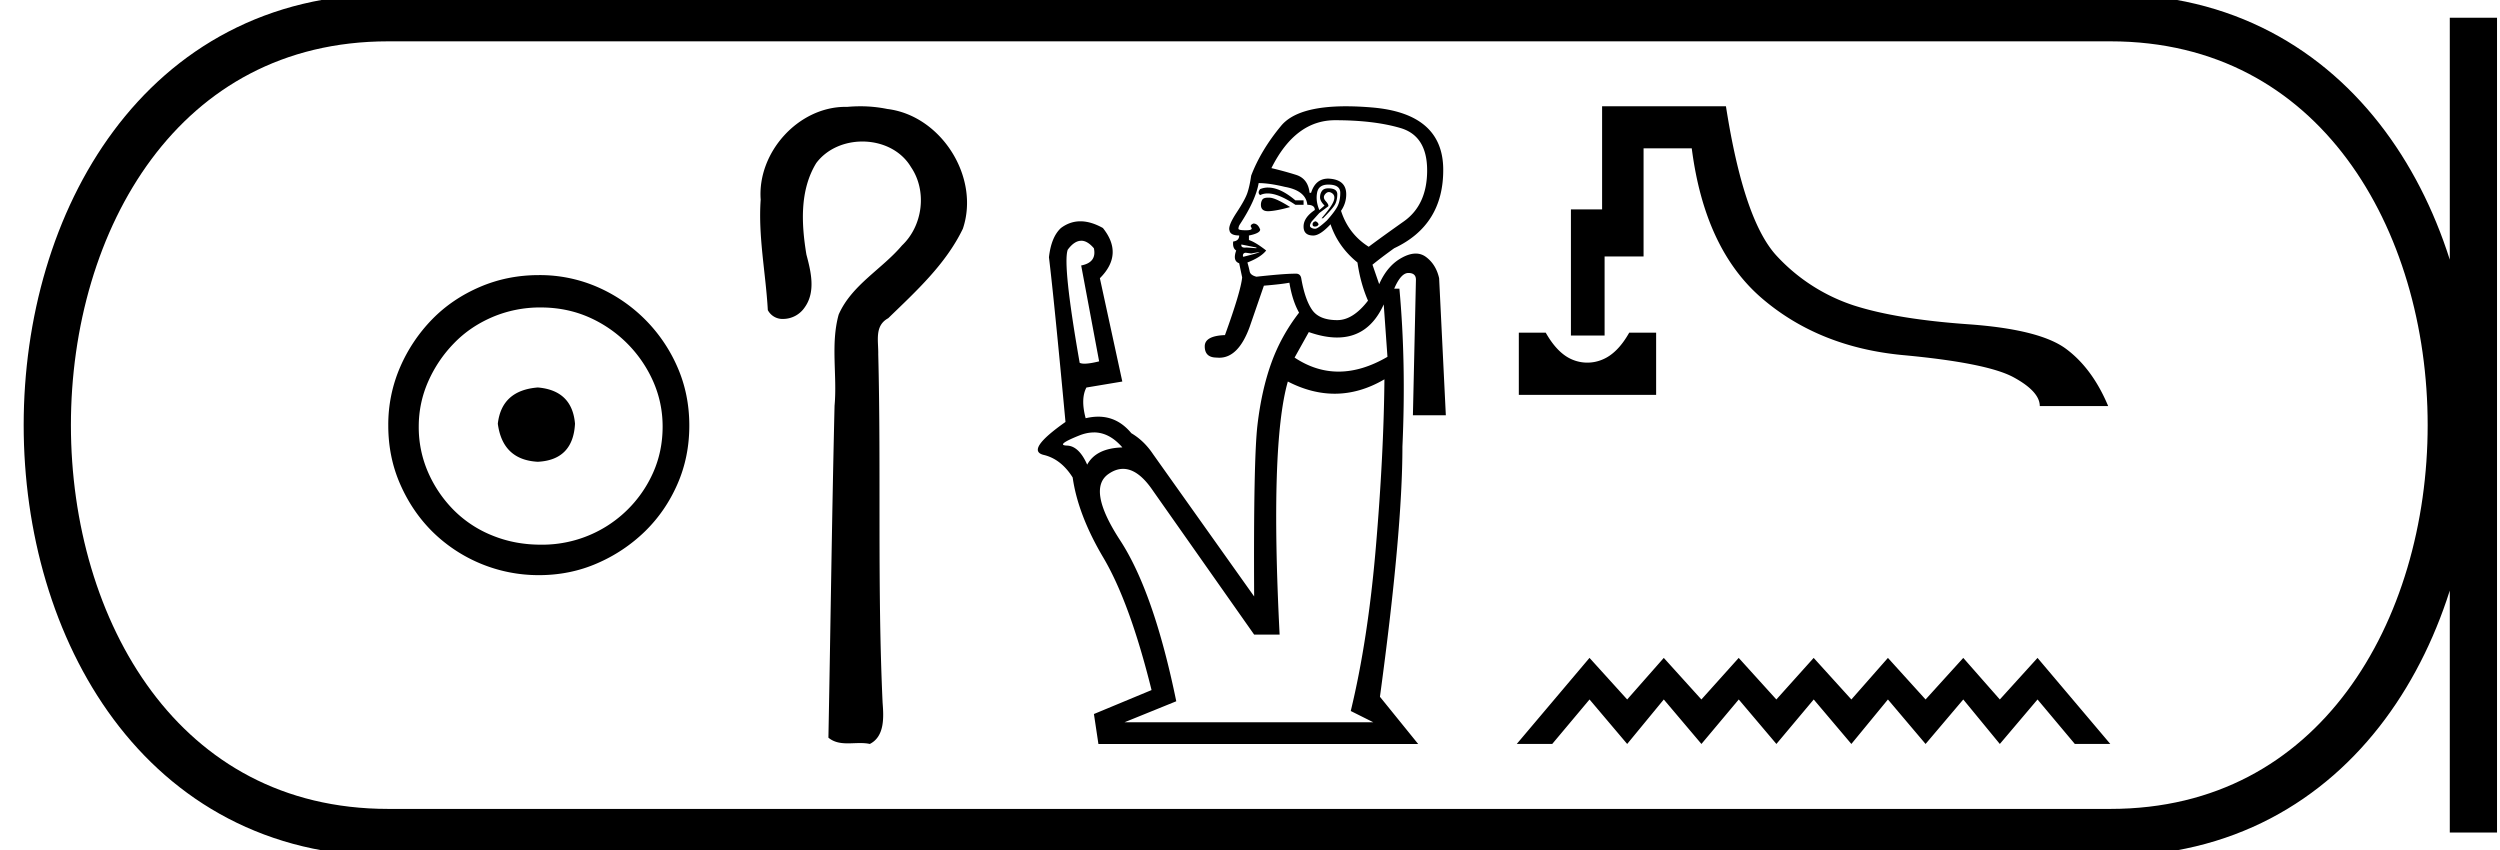 <svg xmlns="http://www.w3.org/2000/svg" width="52.926" height="18"><path d="M11.386 8.203c-.51.04-.793.296-.847.767.067.51.35.78.847.806.498-.026.76-.295.787-.806-.04-.47-.303-.726-.787-.767zm.06-1.694c.364 0 .7.068 1.01.202a2.659 2.659 0 0 1 1.371 1.361c.134.303.201.622.201.958 0 .35-.067.676-.202.978a2.567 2.567 0 0 1-2.38 1.523c-.362 0-.702-.064-1.018-.192a2.426 2.426 0 0 1-.816-.534 2.621 2.621 0 0 1-.545-.797 2.38 2.38 0 0 1-.202-.978c0-.336.068-.655.202-.958.134-.302.316-.571.545-.806.228-.236.5-.42.816-.555a2.574 2.574 0 0 1 1.019-.202zm-.04-.685c-.443 0-.86.084-1.25.252-.39.168-.726.396-1.008.685a3.36 3.36 0 0 0-.676 1.009 3.053 3.053 0 0 0-.252 1.24c0 .444.084.857.252 1.24.168.384.393.716.676.999a3.2 3.2 0 0 0 2.258.927c.444 0 .857-.084 1.24-.252a3.36 3.36 0 0 0 1.009-.675c.289-.283.518-.615.686-.999.168-.383.252-.796.252-1.24 0-.444-.084-.857-.252-1.24a3.268 3.268 0 0 0-1.694-1.694 3.053 3.053 0 0 0-1.24-.252zm6.805-3.574c-.09 0-.179.004-.268.012h-.042c-1.005 0-1.87.969-1.797 1.965-.055.784.108 1.558.151 2.338a.35.35 0 0 0 .326.187.554.554 0 0 0 .455-.245c.237-.33.132-.758.036-1.118-.106-.643-.145-1.359.208-1.936.228-.305.603-.457.977-.457.407 0 .814.18 1.029.541.345.506.252 1.241-.19 1.659-.427.505-1.067.838-1.341 1.464-.174.63-.028 1.288-.087 1.93-.056 2.342-.085 4.684-.13 7.027.122.101.264.12.411.12.087 0 .174-.006.26-.006.07 0 .14.004.206.019.319-.163.293-.573.27-.876-.113-2.457-.03-4.917-.092-7.375.006-.28-.085-.602.211-.762.59-.572 1.217-1.142 1.58-1.894.368-1.09-.457-2.397-1.6-2.536a2.837 2.837 0 0 0-.573-.057zm8.638 1.72q-.09 0-.171.033-.064.08 0 .127.07-.035.158-.035.231 0 .587.24h.174v-.094h-.174q-.318-.27-.574-.27zm0 .214q-.096 0-.124.041-.031.048-.031.11 0 .136.15.136h.016q.167-.008.452-.088-.301-.19-.428-.198h-.034zm1.002.5q-.063.017-.063.064 0 .048.047.048.063 0 .08-.048-.017-.047-.064-.063zm.27-.776q.253 0 .253.174 0 .175-.063.294-.064.118-.222.293-.19.174-.246.174-.055 0-.095-.031-.04-.032.024-.127l.158-.175.19-.142q.016-.032-.055-.111-.071-.08-.008-.15.036-.041.076-.041.032 0 .067.024.079.056.031.175-.047.118-.253.356h.031q.222-.222.262-.309.04-.087.04-.198 0-.127-.19-.127-.096 0-.135.056-.04.055-.04.134 0 .08.095.175l-.11.095q-.08-.19-.048-.365.031-.174.237-.174zm.142-1.363q.824 0 1.387.166.563.166.563.896 0 .729-.491 1.078-.492.348-.746.539-.428-.27-.586-.761.11-.159.11-.349 0-.317-.38-.333-.27 0-.364.301h-.032q-.032-.3-.285-.38-.254-.08-.523-.143.507-1.014 1.347-1.014zm-1.982 2.631l.318.064v.015l-.207-.015-.038.002q-.086 0-.073-.066zm.381.159q0 .016-.317.095-.01.005-.018.005-.014 0-.014-.021 0-.063.064-.063l.11.015.175-.031zm-.016-1.459q.222 0 .555.08.444.079.476.38.158 0 .158.11-.238.16-.238.35 0 .19.206.19.143 0 .365-.238.159.476.57.809.064.443.223.808-.317.412-.65.412-.38 0-.531-.214-.151-.214-.23-.658-.014-.112-.116-.112l-.027.001q-.222 0-.808.064-.127-.032-.143-.111-.016-.08-.048-.19.286-.111.397-.254-.222-.174-.365-.222v-.095q.238-.048.238-.127-.048-.127-.143-.127-.08.032-.047.08.047.063-.111.063-.159 0-.159-.032 0-.047.032-.095.333-.507.396-.872zm-3.756 1.22q.132 0 .268.16.064.3-.269.364l.38 2.03q-.198.049-.31.049-.066 0-.102-.018-.364-2.077-.253-2.394.14-.19.286-.19zm6.404 1.348l.079 1.11q-.538.313-1.035.313-.485 0-.931-.297l.301-.54q.328.115.599.115.67 0 .987-.7zm-6.137 2.71q.33 0 .604.318-.555.016-.745.365-.175-.396-.428-.404-.254-.008.261-.214.16-.064.308-.064zm6.152-1.124q-.015 1.6-.182 3.559-.166 1.957-.531 3.463l.476.238h-5.264l1.094-.444q-.475-2.314-1.189-3.408-.713-1.094-.237-1.41.15-.102.3-.102.321 0 .635.466l2.14 3.043h.539q-.206-4.026.174-5.358.501.258.992.258.533 0 1.053-.305zm-.811-5.78q-1.033 0-1.376.413-.428.516-.634 1.055-.032.222-.08.364-.047.143-.23.42-.182.278-.15.373.016.11.206.11 0 .112-.127.128-.016.142.064.19-.08.222.063.27l.063.3q-.031.302-.364 1.221-.428.016-.428.238 0 .238.253.238.029.003.056.003.404 0 .642-.653l.301-.872q.38-.032.54-.063.062.38.205.634-.38.491-.586 1.062-.206.57-.294 1.308-.087.737-.071 3.638l-2.14-3.012q-.19-.285-.46-.444-.29-.35-.7-.35-.128 0-.267.033-.11-.412.016-.65l.76-.127-.475-2.187q.508-.508.064-1.063-.254-.142-.476-.142-.222 0-.412.142-.206.19-.254.619.111.92.35 3.487-.857.603-.46.698.367.088.612.477.112.79.648 1.695.562.95 1.022 2.806l-1.22.507.095.634h6.769l-.809-.999q.476-3.503.476-5.295.08-1.775-.064-3.345h-.11q.142-.332.3-.332.16 0 .16.142l-.064 2.87h.697l-.142-2.901q-.064-.286-.27-.444-.1-.078-.225-.078-.132 0-.29.086-.31.166-.484.562l-.142-.412q.174-.143.46-.349 1.046-.491 1.038-1.672-.008-1.181-1.506-1.308-.296-.025-.55-.025zm3.656 4.793V8.36h2.907V7.043h-.57c-.165.293-.355.483-.569.57a.818.818 0 0 1-.635 0c-.21-.087-.397-.277-.563-.57zm1.763-4.793v2.183h-.66v2.67h.713V5.43h.825V3.14h1.02c.183 1.424.677 2.481 1.484 3.174.807.692 1.803 1.093 2.99 1.204 1.186.11 1.965.267 2.337.468.372.202.557.406.557.611h1.448c-.222-.53-.518-.933-.89-1.21-.372-.277-1.062-.45-2.07-.522-1.009-.071-1.815-.203-2.42-.397a3.858 3.858 0 0 1-1.62-1.032c-.475-.495-.838-1.557-1.092-3.186zm-.267 11.678l-1.54 1.822h.751l.79-.942.797.942.775-.942.797.942.79-.942.797.942.79-.942.797.942.774-.942.797.942.798-.942.774.942.798-.942.79.942h.751l-1.541-1.822-.798.88-.774-.88-.798.88-.797-.88-.774.88-.798-.88-.79.88-.797-.88-.79.88-.796-.88-.775.88-.797-.88z"/><path d="M8.22.375c-9.625 0-9.625 17.25 0 17.25m0-17.25h36.456M8.22 17.625h36.456M52.363.375v17.25M44.676.375c9.625 0 9.625 17.25 0 17.25" fill="none" stroke="#000"/></svg>
